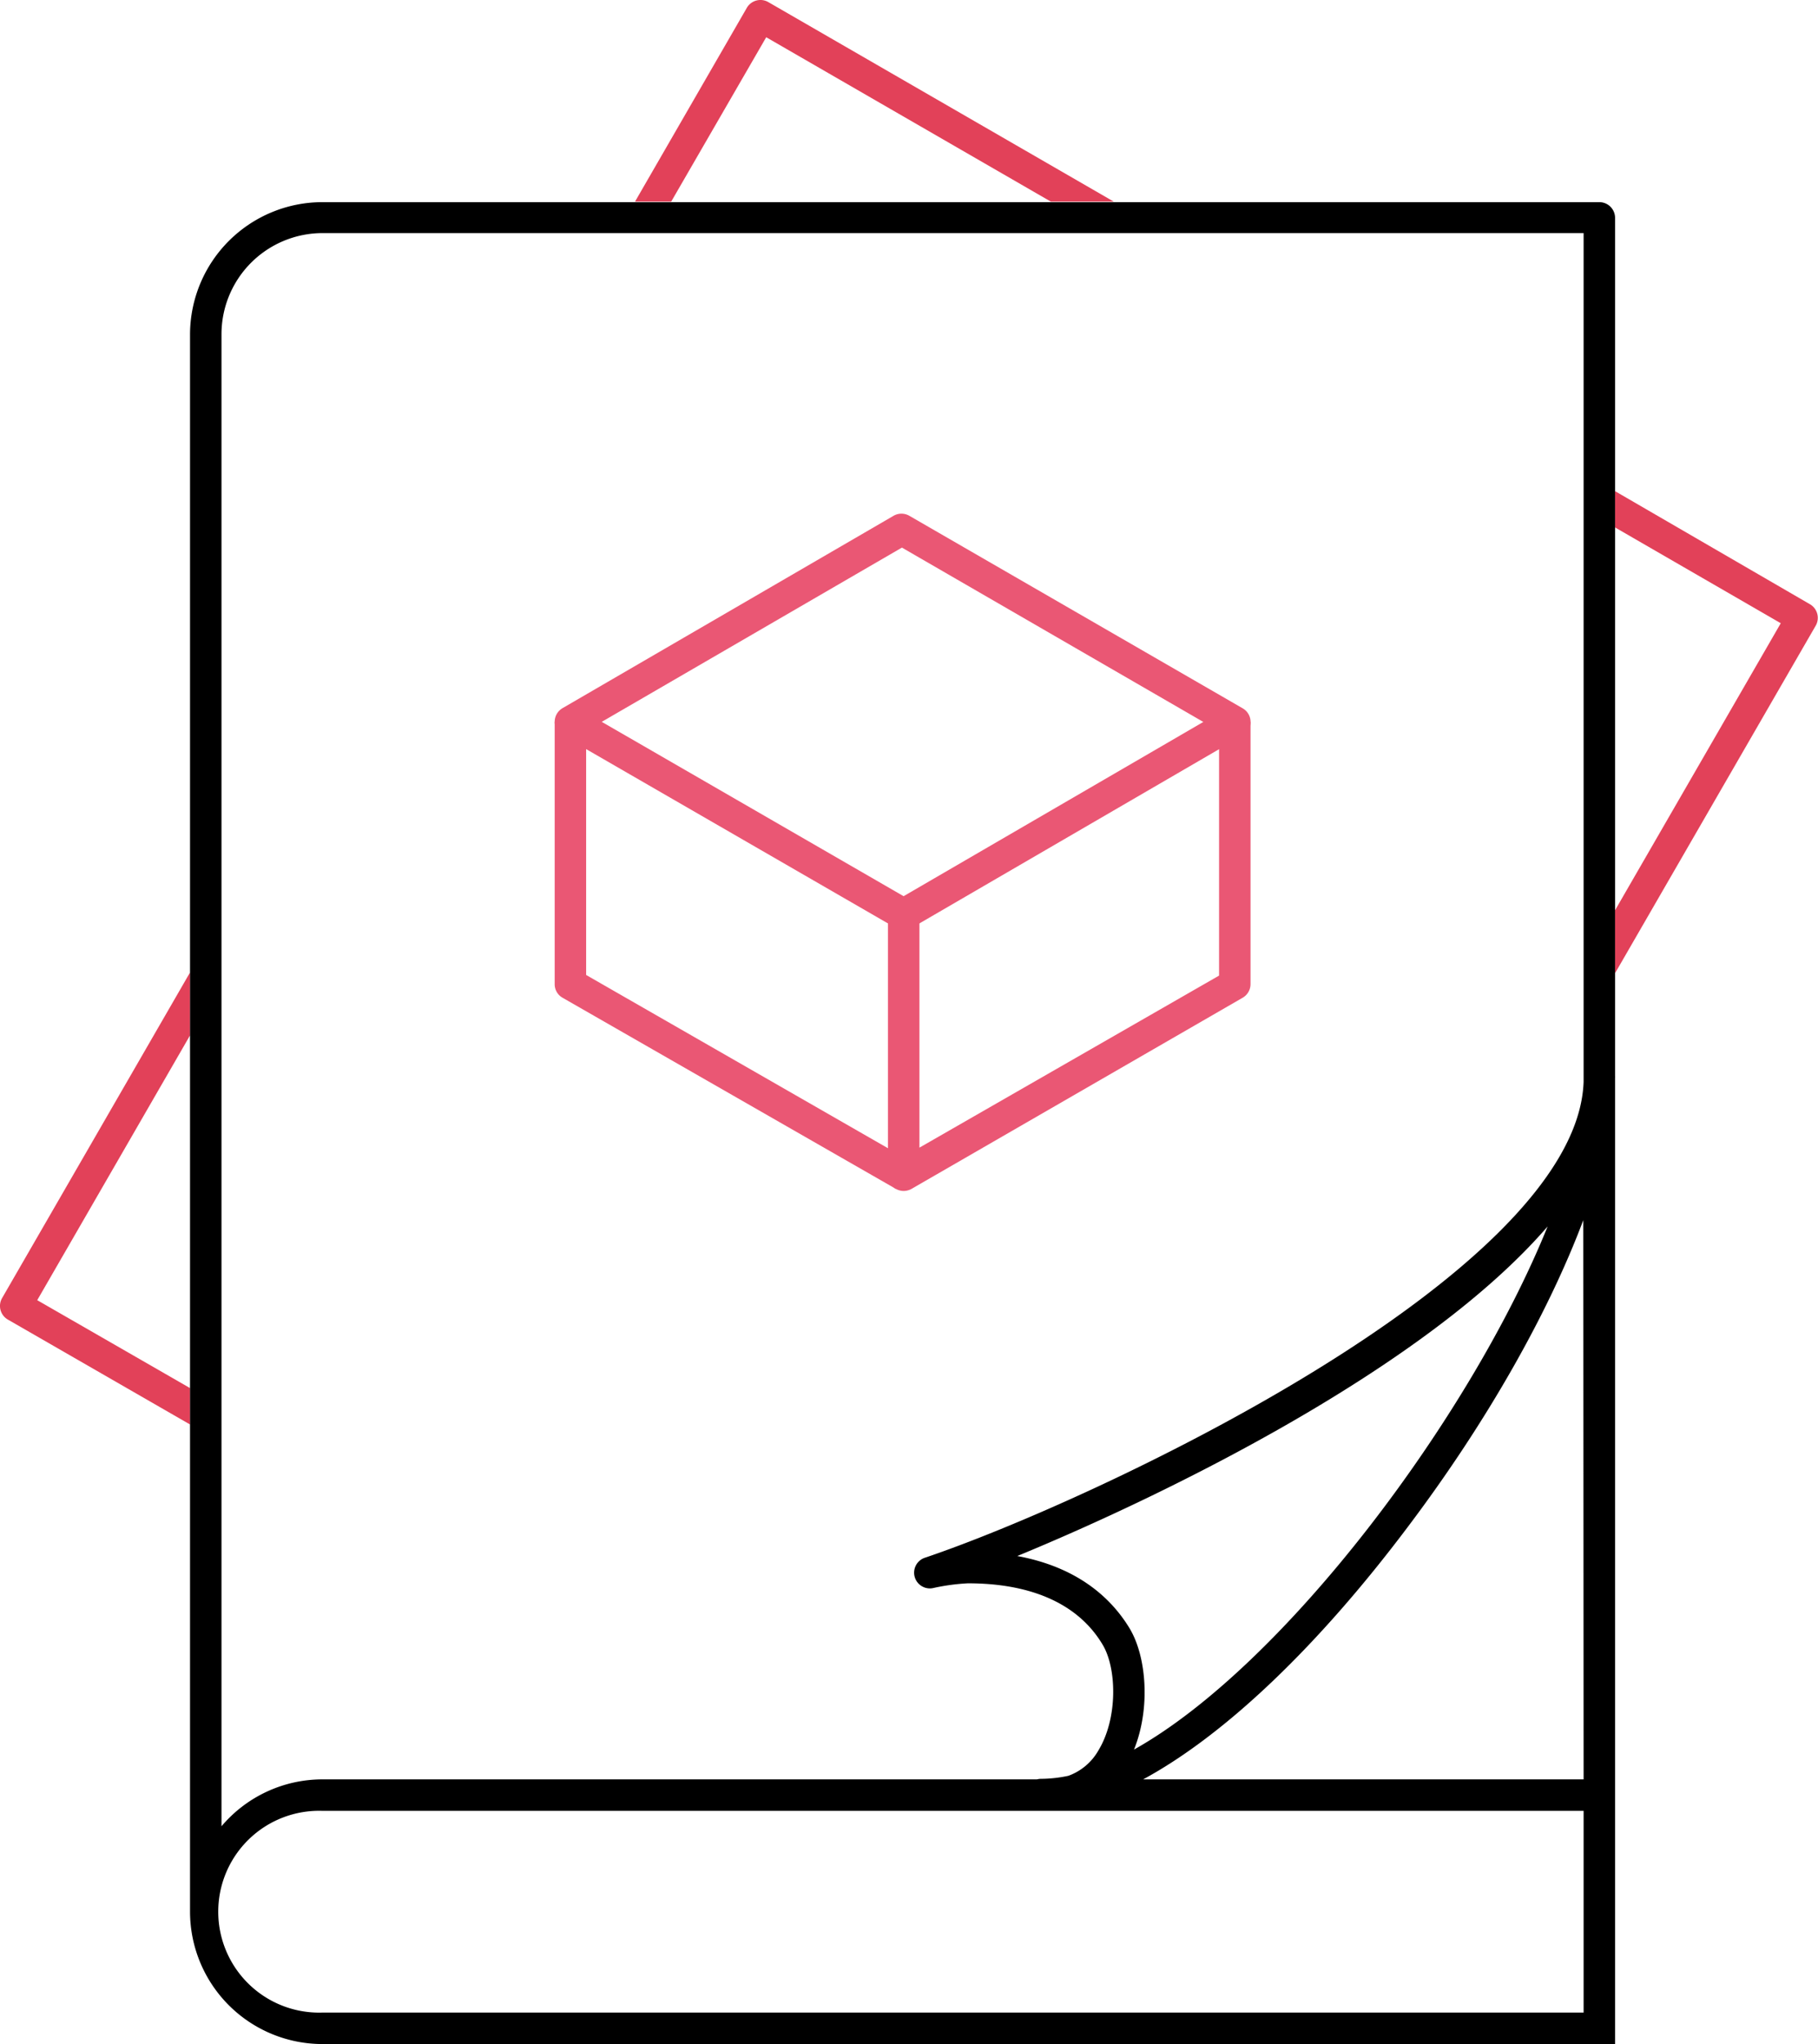 <svg xmlns="http://www.w3.org/2000/svg" viewBox="0 0 173.35 194.85"><defs><style>.cls-1{fill:none;}.cls-2{fill:#e24159;}.cls-3{fill:#ea5774;}</style></defs><g id="Ebene_2" data-name="Ebene 2"><g id="Ebene_2-2" data-name="Ebene 2"><polygon class="cls-1" points="154 50.28 154 86.77 169.8 59.41 154 50.28"/><path class="cls-1" d="M21.12,182.23a9.63,9.63,0,0,0,9.62,9.62H151V172.62H30.74A9.63,9.63,0,0,0,21.12,182.23Z"/><polygon class="cls-1" points="64.01 19.22 100.2 19.22 73.06 3.55 64.01 19.22"/><polygon class="cls-1" points="18.12 132.35 18.12 98.7 3.55 123.94 18.12 132.35"/><path class="cls-1" d="M151,22.22H30.74a9.64,9.64,0,0,0-9.62,9.62V174.09a12.6,12.6,0,0,1,9.62-4.47H98.88a1.42,1.42,0,0,1,.36-.05,12.91,12.91,0,0,0,2.63-.29,5.41,5.41,0,0,0,2.86-2.41c1.87-3,1.76-7.82.42-10.07-2.29-3.84-6.74-5.87-12.86-5.87a20.07,20.07,0,0,0-3.35.46,1.5,1.5,0,0,1-.8-2.88c16-5.41,62.2-27,62.86-45.38V22.22Z"/><path class="cls-1" d="M109,169.62h42V116.31c-3.31,8.81-9.16,19.18-16.7,29.2C125.6,157.09,116.72,165.46,109,169.62Z"/><path class="cls-1" d="M147.57,116.91c-11.65,13.5-36.32,25.55-50.57,31.42,6,1.1,9.11,4.23,10.73,6.93s2,7.58.4,11.52C122.44,158.77,140.21,135.12,147.57,116.91Z"/><path class="cls-2" d="M169.8,59.41,154,86.77v6l19.15-33.16a1.5,1.5,0,0,0-.55-2L154,46.82v3.46Z"/><path class="cls-2" d="M73.06,3.55,100.2,19.22h6L73.26.2a1.5,1.5,0,0,0-2.05.55L60.55,19.22H64Z"/><path class="cls-2" d="M3.55,123.94,18.12,98.7v-6L.2,123.74a1.5,1.5,0,0,0,.55,2.05l17.37,10v-3.47Z"/><path d="M154,86.77v-66a1.5,1.5,0,0,0-1.5-1.5H30.74A12.63,12.63,0,0,0,18.12,31.84V182.23a12.63,12.63,0,0,0,12.62,12.62H154V103.08c0-.11,0-.23,0-.34h0a.88.88,0,0,0,0-.16V86.77Zm-3,105.08H30.74a9.62,9.62,0,1,1,0-19.23H151Zm-43.27-36.59c-1.62-2.7-4.74-5.83-10.73-6.93,14.25-5.87,38.92-17.92,50.57-31.42-7.36,18.21-25.13,41.86-39.44,49.87C109.72,162.84,109.32,157.93,107.73,155.26ZM151,169.62H109c7.69-4.16,16.57-12.53,25.27-24.11,7.54-10,13.39-20.39,16.7-29.2Zm0-66.49c-.66,18.41-46.86,40-62.86,45.38a1.5,1.5,0,0,0,.8,2.88,20.07,20.07,0,0,1,3.35-.46c6.12,0,10.57,2,12.86,5.87,1.34,2.25,1.45,7-.42,10.07a5.41,5.41,0,0,1-2.86,2.41,12.91,12.91,0,0,1-2.63.29,1.42,1.42,0,0,0-.36.05H30.74a12.6,12.6,0,0,0-9.62,4.47V31.84a9.64,9.64,0,0,1,9.62-9.62H151v80.91Z"/><path class="cls-3" d="M86.17,88.66a1.53,1.53,0,0,1-.75-.2L53.64,70.11a1.49,1.49,0,0,1-.75-1.3,1.51,1.51,0,0,1,.74-1.3L85.2,49.17a1.51,1.51,0,0,1,1.51,0l31.78,18.35a1.49,1.49,0,0,1,0,2.59L86.92,88.46A1.53,1.53,0,0,1,86.17,88.66ZM57.38,68.81,86.16,85.43l28.58-16.61L86,52.2Z"/><path class="cls-3" d="M86.17,113.53a1.53,1.53,0,0,1-.75-.2,1.49,1.49,0,0,1-.75-1.3V87h3v22.4L116.24,93V68.81h3v25a1.5,1.5,0,0,1-.75,1.3L86.92,113.33A1.59,1.59,0,0,1,86.17,113.53Z"/><path class="cls-3" d="M85.42,113.33,53.64,95.11a1.48,1.48,0,0,1-.75-1.3v-25h3V92.94l31,17.79Z"/></g></g></svg>